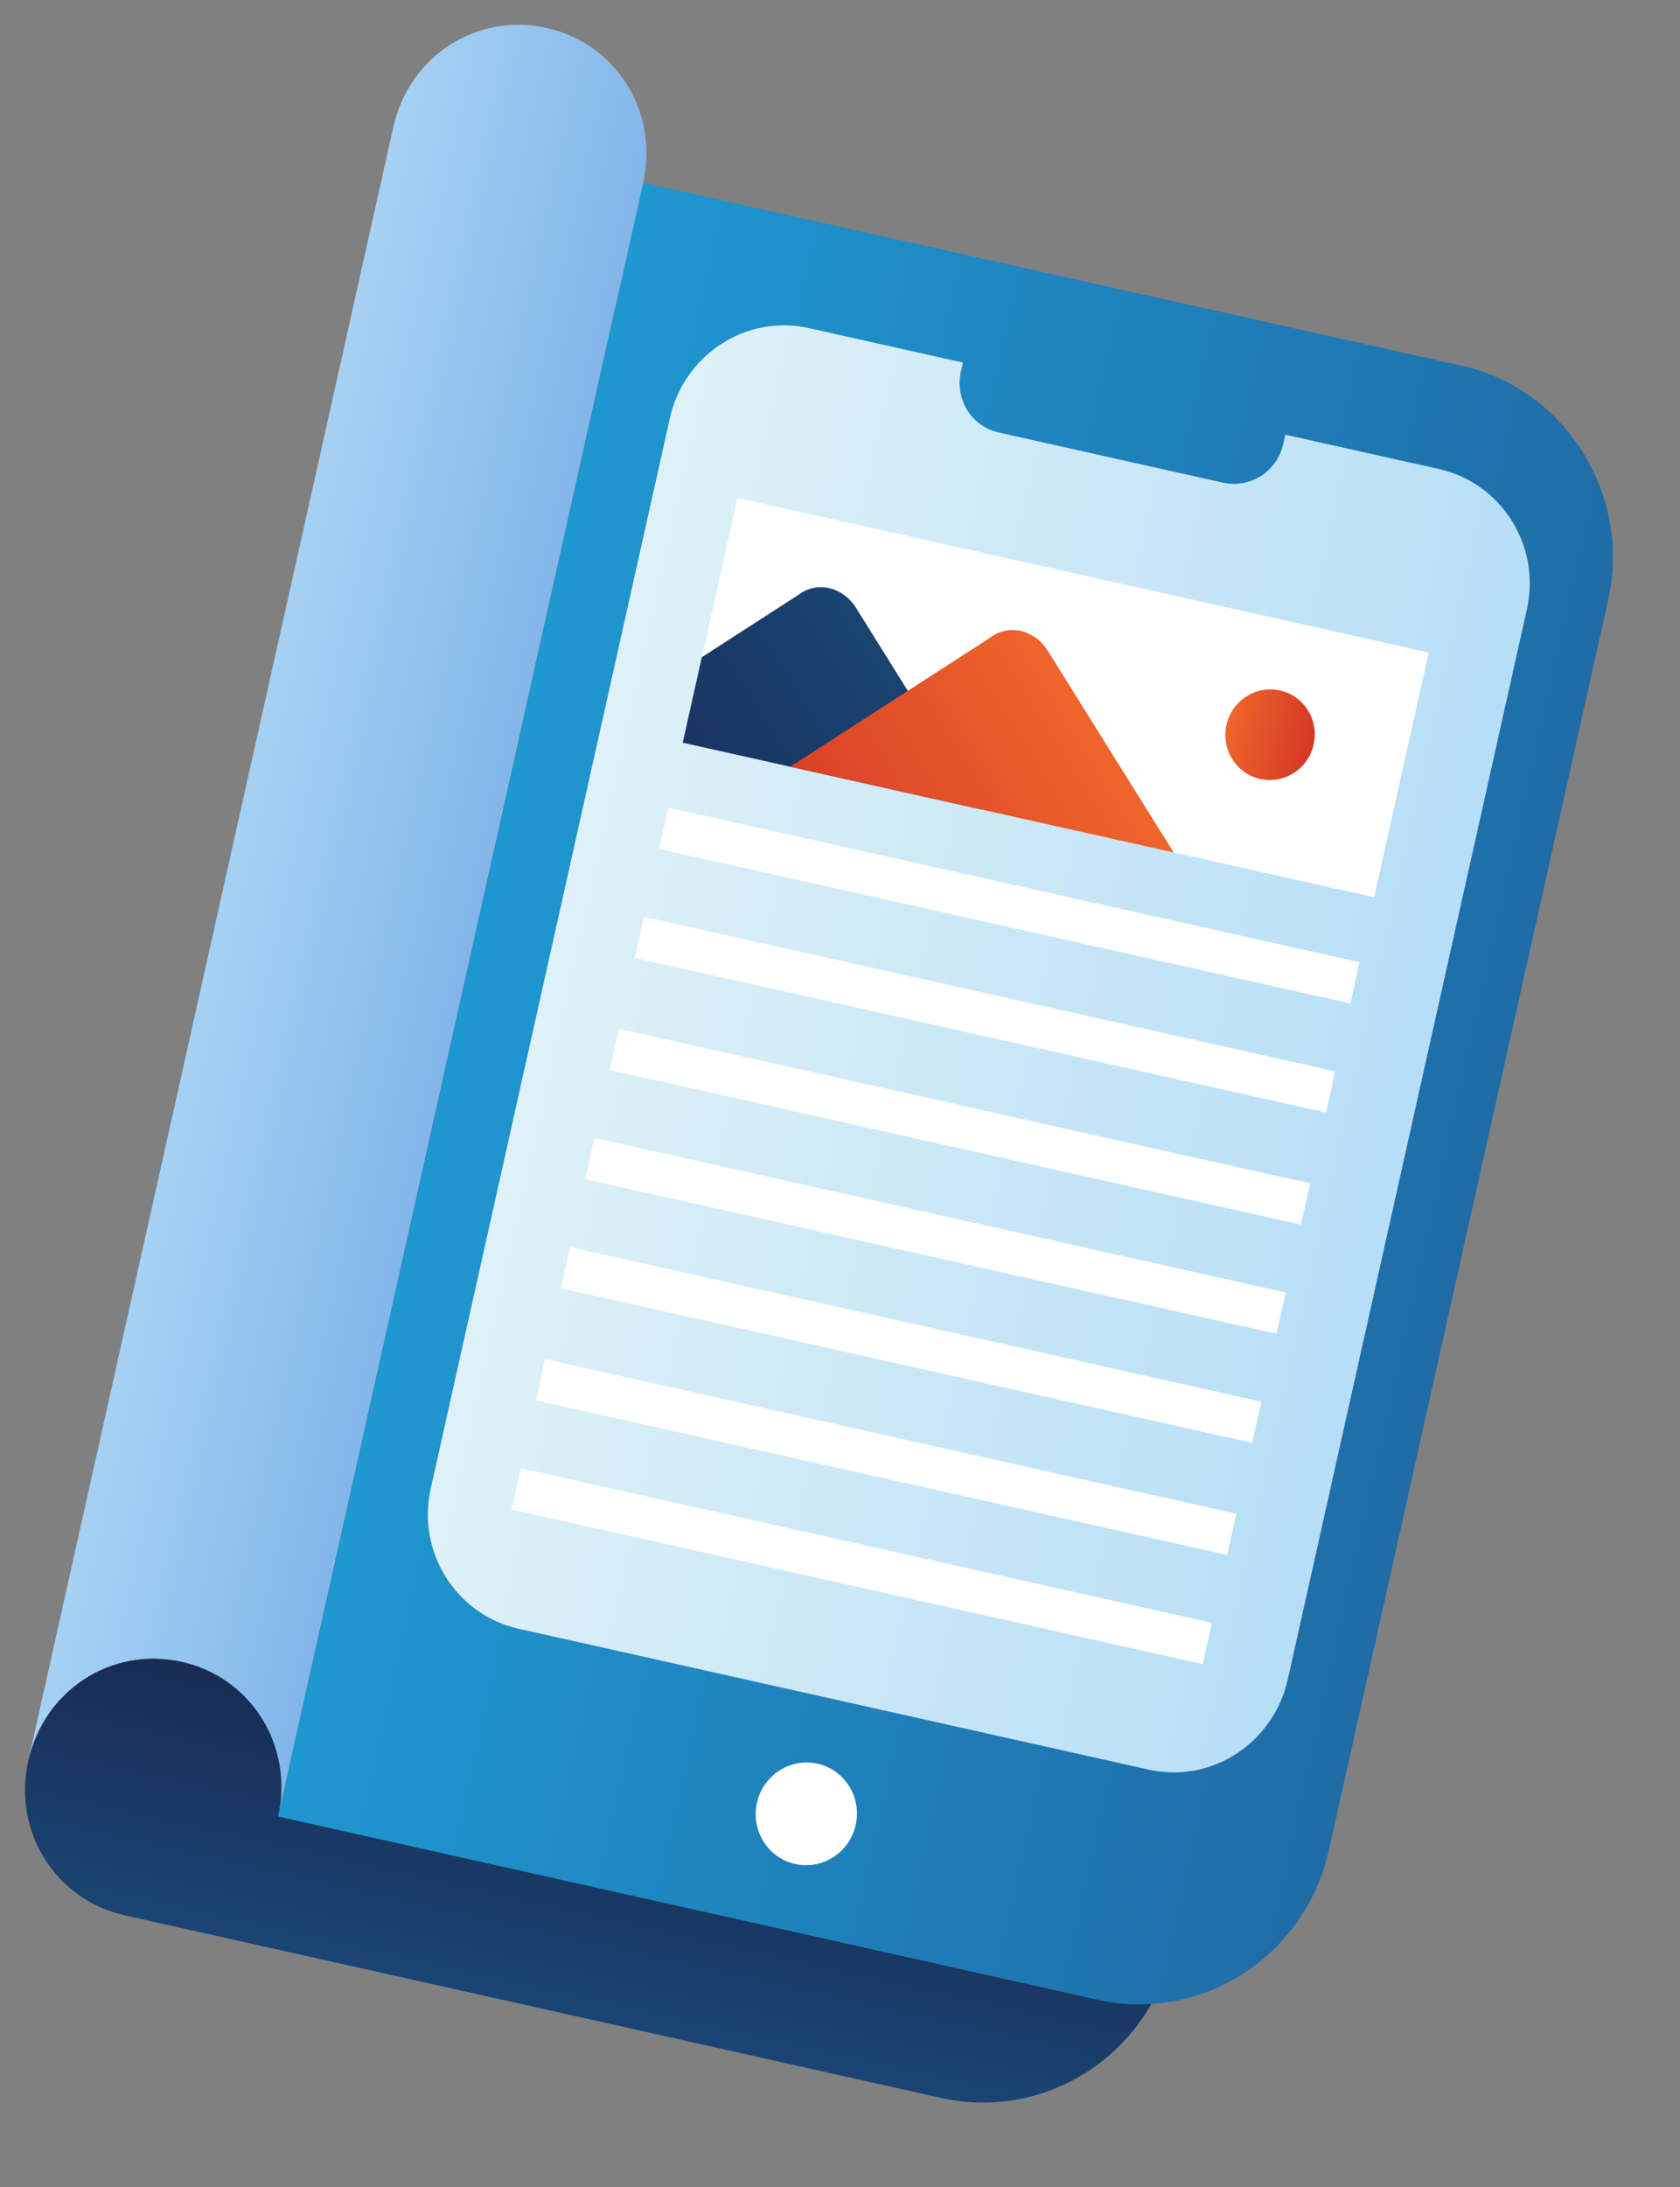 <svg width="73" height="95" viewBox="0 0 73 95" fill="none" xmlns="http://www.w3.org/2000/svg">
<rect x="0" y="0" width="73" height="95" fill="#808080" stroke="none"/>
<g clip-path="url(#clip0_22_519)">
<path d="M63.099 30.317L50.959 84.627C49.928 89.239 45.437 92.134 40.894 91.118L5.427 83.19C2.398 82.513 0.543 79.543 1.231 76.469C1.918 73.394 4.86 71.496 7.89 72.174L21.289 12.23L56.882 20.186C61.299 21.174 64.101 25.834 63.099 30.317Z" fill="url(#paint0_linear_22_519)"/>
<path d="M63.541 15.891L27.948 7.935L12.086 78.897L47.678 86.853C52.222 87.869 56.712 84.972 57.742 80.362L69.883 26.05C70.914 21.438 67.958 16.878 63.541 15.891Z" fill="url(#paint1_linear_22_519)"/>
<path d="M55.95 72.966C55.349 75.655 52.688 77.481 49.912 76.86L22.523 70.738C19.872 70.145 18.088 67.46 18.718 64.643L29.111 18.146C29.713 15.456 32.374 13.631 35.15 14.252L41.84 15.747L41.754 16.132C41.496 17.284 42.151 18.507 43.413 18.789L53.131 20.962C54.267 21.216 55.478 20.545 55.764 19.264L55.85 18.879L62.54 20.374C65.191 20.967 66.975 23.652 66.346 26.469L55.952 72.966L55.95 72.966Z" fill="url(#paint2_linear_22_519)"/>
<path d="M34.55 80.959C35.735 81.224 36.914 80.464 37.183 79.261C37.452 78.058 36.709 76.868 35.524 76.603C34.339 76.338 33.16 77.099 32.891 78.301C32.622 79.504 33.365 80.694 34.55 80.959Z" fill="white"/>
<path d="M27.948 7.935L12.086 78.897C12.773 75.822 10.919 72.852 7.889 72.175C4.86 71.498 1.918 73.396 1.23 76.47L17.093 5.508C17.78 2.434 20.722 0.536 23.752 1.213C26.781 1.891 28.636 4.86 27.948 7.935Z" fill="url(#paint3_linear_22_519)"/>
<path d="M32.044 21.626L62.083 28.341L59.707 38.972L29.667 32.258L32.044 21.626Z" fill="white"/>
<path d="M29.667 32.258L42.667 35.164L37.203 26.411C36.618 25.474 35.481 25.22 34.678 25.847L30.496 28.544L29.665 32.259L29.667 32.258Z" fill="url(#paint4_linear_22_519)"/>
<path d="M50.998 37.026L45.533 28.273C44.948 27.336 43.811 27.082 43.008 27.709L34.337 33.301L50.998 37.026Z" fill="url(#paint5_linear_22_519)"/>
<path d="M54.759 33.832C55.805 34.066 56.845 33.395 57.082 32.334C57.32 31.272 56.664 30.222 55.618 29.988C54.572 29.755 53.532 30.426 53.295 31.487C53.057 32.549 53.713 33.599 54.759 33.832Z" fill="url(#paint6_linear_22_519)"/>
<path d="M29.037 35.076L59.077 41.791L58.676 43.584L28.637 36.869L29.037 35.076Z" fill="white"/>
<path d="M27.978 39.815L58.017 46.53L57.617 48.323L27.577 41.608L27.978 39.815Z" fill="white"/>
<path d="M26.89 44.683L56.929 51.398L56.529 53.191L26.489 46.476L26.89 44.683Z" fill="white"/>
<path d="M25.831 49.421L55.87 56.136L55.469 57.929L25.43 51.215L25.831 49.421Z" fill="white"/>
<path d="M24.771 54.162L54.81 60.877L54.41 62.67L24.37 55.955L24.771 54.162Z" fill="white"/>
<path d="M23.683 59.029L53.722 65.745L53.322 67.538L23.282 60.823L23.683 59.029Z" fill="white"/>
<path d="M22.623 63.768L52.663 70.483L52.262 72.276L22.223 65.561L22.623 63.768Z" fill="white"/>
</g>
<defs>
<linearGradient id="paint0_linear_22_519" x1="24.649" y1="87.229" x2="26.98" y2="76.799" gradientUnits="userSpaceOnUse">
<stop stop-color="#1A4473"/>
<stop offset="1" stop-color="#182C54"/>
</linearGradient>
<linearGradient id="paint1_linear_22_519" x1="3.772" y1="39.66" x2="63.831" y2="53.085" gradientUnits="userSpaceOnUse">
<stop stop-color="#1FA7DF"/>
<stop offset="1" stop-color="#1F6CA7"/>
</linearGradient>
<linearGradient id="paint2_linear_22_519" x1="23.982" y1="41.285" x2="61.228" y2="49.611" gradientUnits="userSpaceOnUse">
<stop stop-color="#DEF1F7"/>
<stop offset="1" stop-color="#B6DEF7"/>
</linearGradient>
<linearGradient id="paint3_linear_22_519" x1="9.766" y1="38.107" x2="20.687" y2="40.548" gradientUnits="userSpaceOnUse">
<stop stop-color="#A5D1F3"/>
<stop offset="1" stop-color="#82B6E9"/>
</linearGradient>
<linearGradient id="paint4_linear_22_519" x1="39.9" y1="30.144" x2="26.491" y2="38.515" gradientUnits="userSpaceOnUse">
<stop stop-color="#1A4473"/>
<stop offset="1" stop-color="#182C54"/>
</linearGradient>
<linearGradient id="paint5_linear_22_519" x1="48.227" y1="32.015" x2="34.818" y2="40.386" gradientUnits="userSpaceOnUse">
<stop stop-color="#EF662B"/>
<stop offset="1" stop-color="#D53727"/>
</linearGradient>
<linearGradient id="paint6_linear_22_519" x1="53.323" y1="31.364" x2="57.111" y2="32.21" gradientUnits="userSpaceOnUse">
<stop stop-color="#EF662B"/>
<stop offset="1" stop-color="#D53727"/>
</linearGradient>
<clipPath id="clip0_22_519">
<rect width="56" height="84" fill="white" transform="translate(18.324) rotate(12.601)"/>
</clipPath>
</defs>
</svg>
